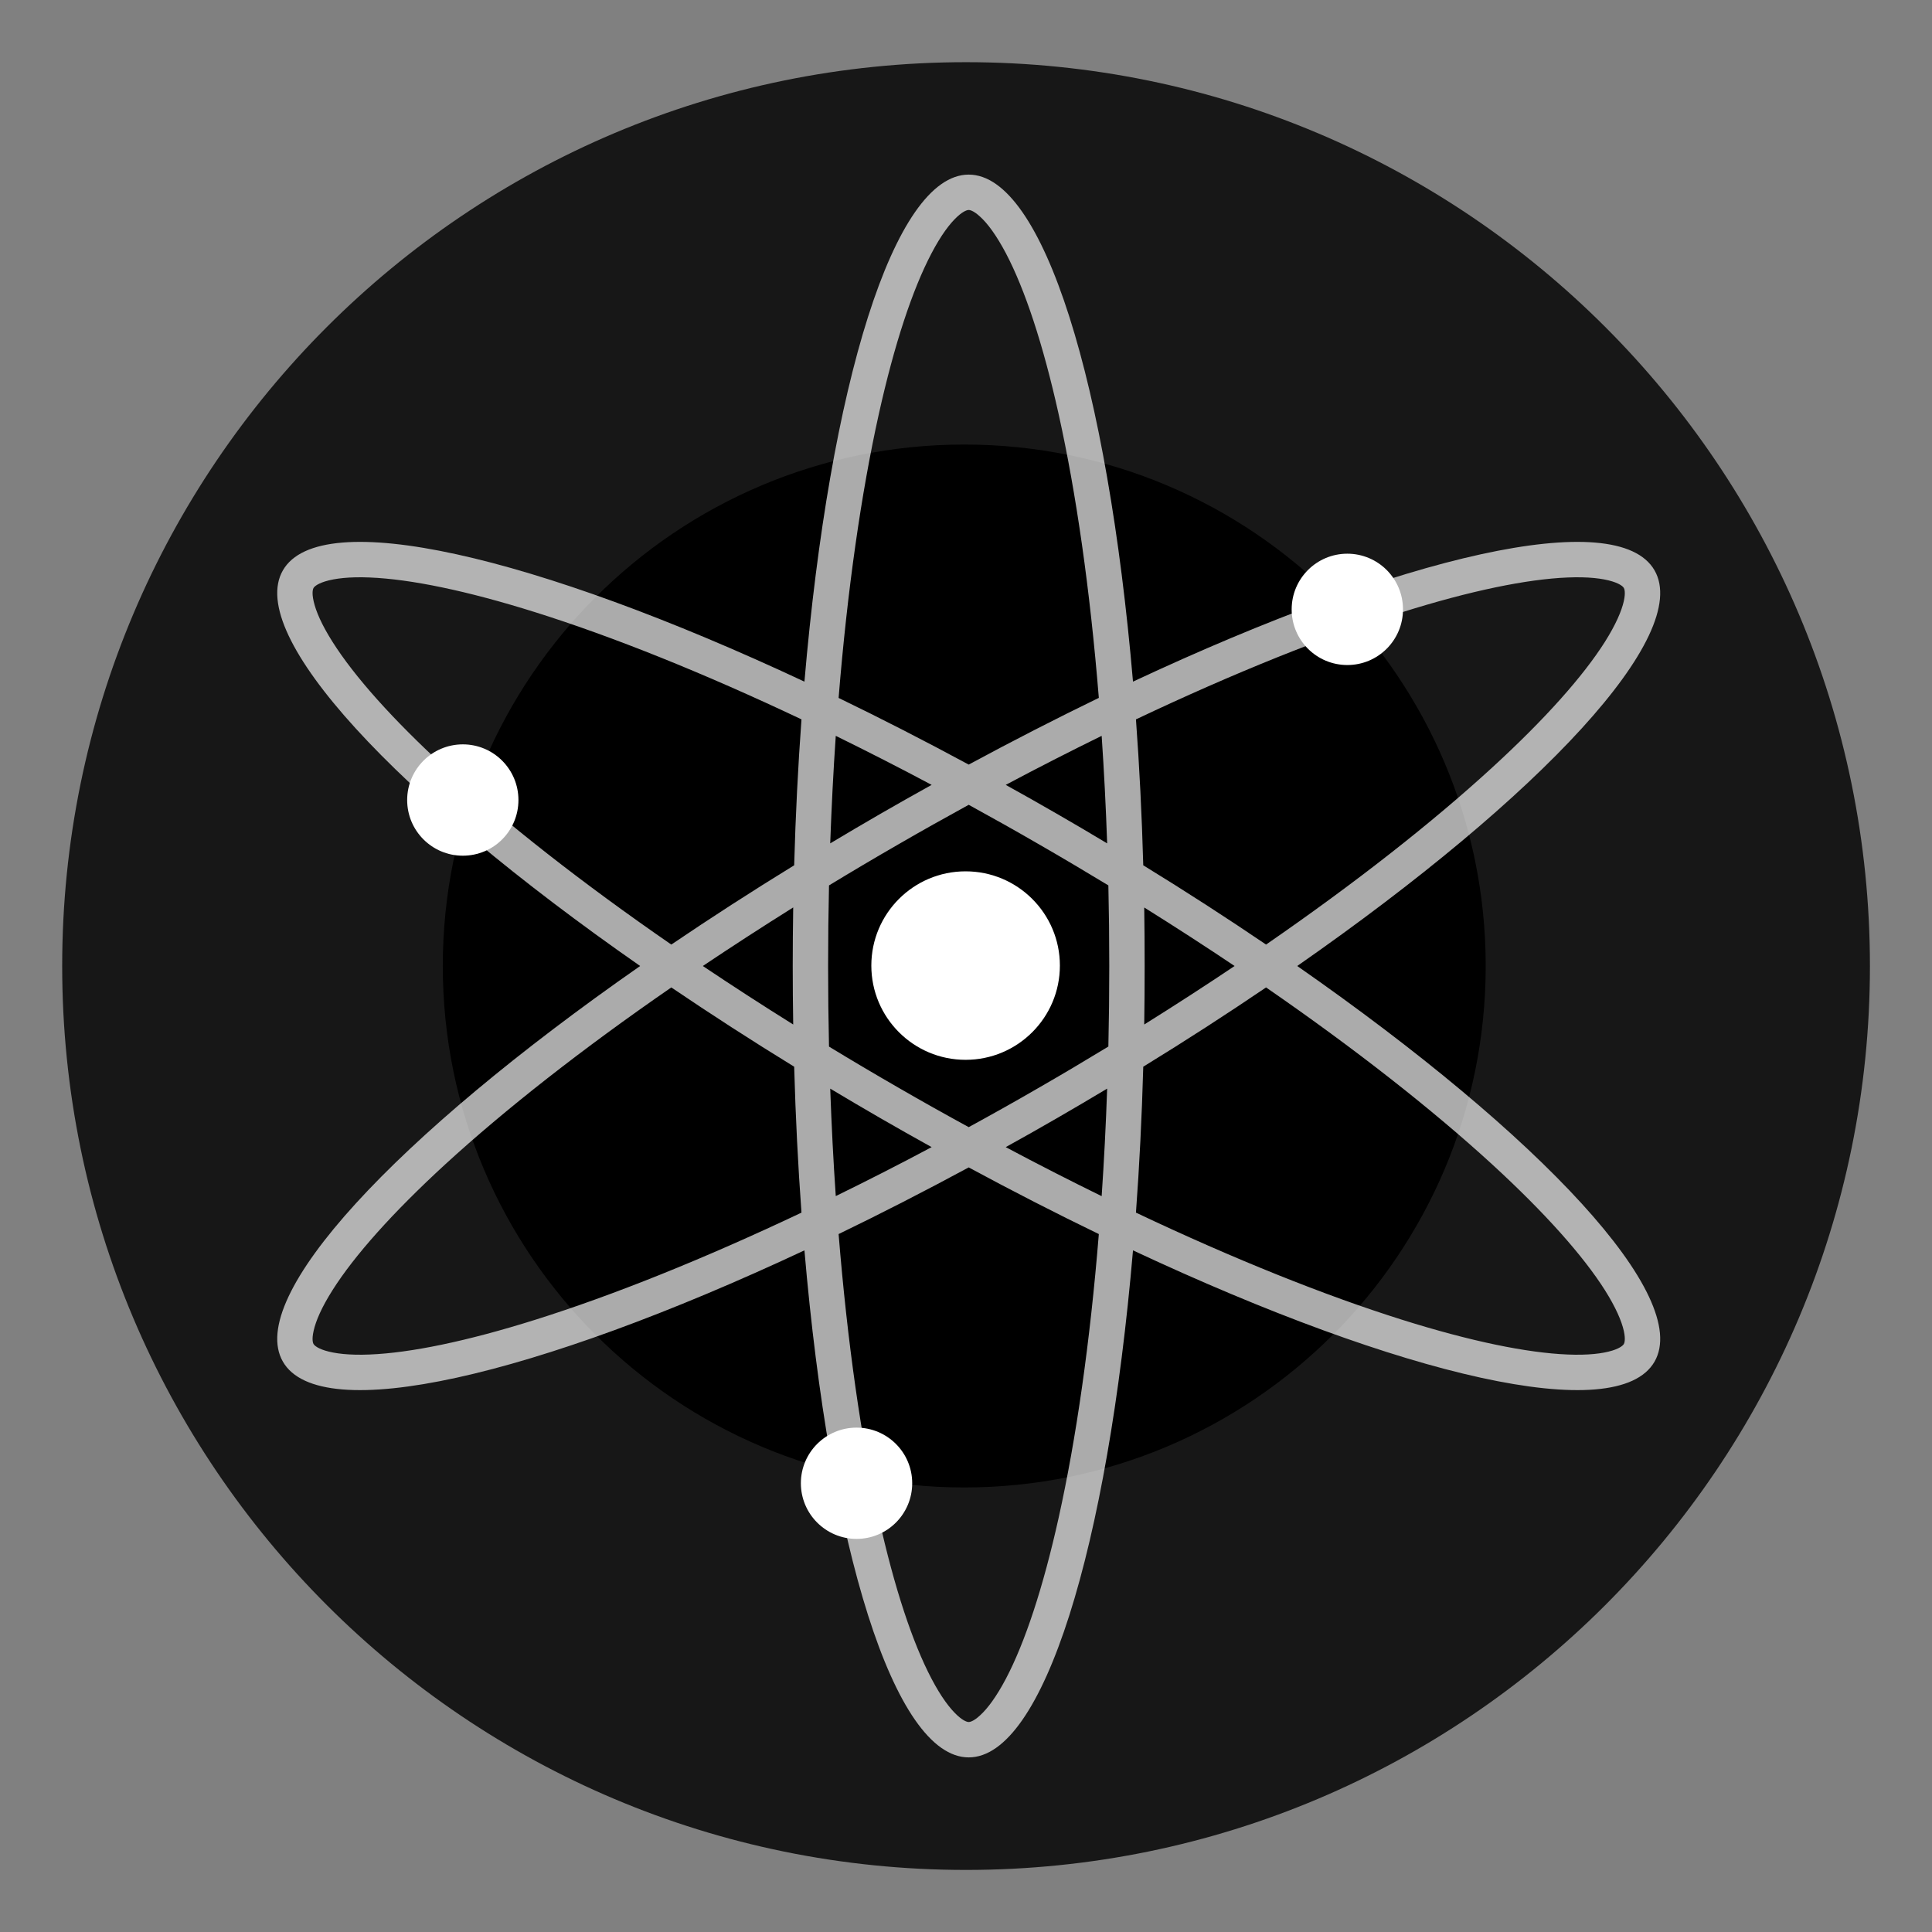 <svg width="32" height="32" viewBox="0 0 32 32" fill="none" xmlns="http://www.w3.org/2000/svg">
<rect x="0" y="0" width="32" height="32" fill="#808080" stroke="none"/>
<g clip-path="url(#clip0_8934_372)">
<path fill-rule="evenodd" clip-rule="evenodd" d="M16.001 1.03C24.269 1.03 30.972 7.732 30.972 16.001C30.972 24.269 24.269 30.972 16.001 30.972C7.733 30.972 1.03 24.269 1.03 16.001C1.03 7.732 7.733 1.03 16.001 1.03Z" fill="#171717"/>
<path fill-rule="evenodd" clip-rule="evenodd" d="M15.971 7.363C20.741 7.363 24.608 11.23 24.608 16C24.608 20.77 20.741 24.637 15.971 24.637C11.201 24.637 7.334 20.77 7.334 16C7.334 11.23 11.201 7.363 15.971 7.363Z" fill="black"/>
<path opacity="0.67" fill-rule="evenodd" clip-rule="evenodd" d="M16.235 3.59C16.117 3.48 16.055 3.478 16.045 3.478C16.035 3.478 15.973 3.48 15.854 3.59C15.732 3.702 15.586 3.896 15.429 4.195C15.115 4.792 14.815 5.694 14.556 6.858C14.265 8.168 14.035 9.768 13.89 11.56C14.591 11.899 15.311 12.268 16.045 12.664C16.778 12.268 17.499 11.899 18.2 11.559C18.055 9.768 17.825 8.168 17.534 6.858C17.275 5.694 16.975 4.792 16.661 4.195C16.503 3.896 16.358 3.702 16.235 3.59ZM15.431 13C14.893 12.713 14.362 12.443 13.843 12.188C13.803 12.765 13.773 13.36 13.751 13.969C14.026 13.804 14.305 13.64 14.587 13.477C14.87 13.314 15.151 13.155 15.431 13ZM13.324 11.29C13.745 6.378 14.804 2.892 16.045 2.892C17.285 2.892 18.345 6.378 18.766 11.29C23.233 9.198 26.783 8.372 27.404 9.446C28.024 10.52 25.533 13.18 21.486 16C25.533 18.82 28.024 21.48 27.404 22.554C26.783 23.628 23.233 22.802 18.766 20.71C18.345 25.622 17.285 29.108 16.045 29.108C14.804 29.108 13.745 25.622 13.324 20.71C8.857 22.802 5.306 23.628 4.686 22.554C4.066 21.48 6.556 18.82 10.603 16C6.556 13.18 4.066 10.52 4.686 9.446C5.306 8.372 8.857 9.198 13.324 11.29ZM11.119 15.645C9.639 14.624 8.367 13.624 7.378 12.717C6.499 11.911 5.867 11.2 5.507 10.63C5.326 10.344 5.231 10.121 5.195 9.959C5.159 9.802 5.188 9.748 5.193 9.739C5.198 9.73 5.231 9.678 5.385 9.63C5.544 9.581 5.785 9.551 6.122 9.565C6.797 9.592 7.729 9.783 8.867 10.141C10.148 10.544 11.65 11.145 13.275 11.915C13.218 12.691 13.177 13.499 13.154 14.332C12.444 14.768 11.764 15.208 11.119 15.645ZM11.119 16.355C9.639 17.376 8.367 18.376 7.378 19.282C6.499 20.089 5.867 20.8 5.507 21.37C5.326 21.656 5.231 21.879 5.195 22.041C5.159 22.198 5.188 22.252 5.193 22.261C5.198 22.269 5.231 22.322 5.385 22.37C5.544 22.419 5.785 22.449 6.122 22.435C6.797 22.408 7.729 22.217 8.867 21.859C10.148 21.456 11.65 20.855 13.275 20.085C13.218 19.309 13.177 18.501 13.154 17.668C12.444 17.232 11.764 16.792 11.119 16.355ZM13.138 16.969C12.621 16.646 12.121 16.322 11.641 16C12.121 15.678 12.621 15.354 13.138 15.03C13.133 15.351 13.13 15.674 13.13 16C13.13 16.326 13.133 16.649 13.138 16.969ZM13.731 17.335C13.721 16.896 13.716 16.451 13.716 16C13.716 15.549 13.721 15.104 13.731 14.665C14.106 14.437 14.489 14.21 14.88 13.985C15.271 13.759 15.66 13.541 16.045 13.33C16.43 13.541 16.818 13.759 17.209 13.985C17.6 14.21 17.983 14.438 18.358 14.665C18.368 15.104 18.373 15.549 18.373 16C18.373 16.451 18.368 16.896 18.358 17.334C17.983 17.562 17.6 17.79 17.209 18.015C16.818 18.241 16.43 18.459 16.045 18.669C15.66 18.459 15.271 18.241 14.88 18.015C14.489 17.79 14.106 17.563 13.731 17.335ZM13.751 18.031C13.773 18.64 13.803 19.235 13.843 19.811C14.362 19.557 14.893 19.287 15.431 19C15.151 18.845 14.87 18.686 14.587 18.523C14.305 18.36 14.026 18.196 13.751 18.031ZM16.045 19.336C15.311 19.732 14.591 20.101 13.89 20.44C14.035 22.232 14.265 23.832 14.556 25.141C14.815 26.306 15.115 27.208 15.429 27.805C15.586 28.104 15.732 28.298 15.854 28.41C15.973 28.52 16.035 28.522 16.045 28.522C16.055 28.522 16.117 28.52 16.235 28.41C16.358 28.298 16.503 28.104 16.661 27.805C16.975 27.208 17.275 26.306 17.534 25.141C17.825 23.832 18.055 22.232 18.2 20.44C17.499 20.101 16.778 19.732 16.045 19.336ZM18.815 20.085C20.44 20.855 21.942 21.456 23.222 21.859C24.36 22.217 25.293 22.408 25.967 22.435C26.305 22.449 26.546 22.419 26.704 22.37C26.859 22.322 26.891 22.269 26.896 22.261C26.901 22.252 26.93 22.198 26.895 22.041C26.858 21.879 26.763 21.656 26.583 21.37C26.222 20.8 25.591 20.089 24.711 19.282C23.722 18.376 22.45 17.376 20.97 16.355C20.326 16.792 19.646 17.232 18.936 17.668C18.913 18.501 18.872 19.309 18.815 20.085ZM20.97 15.645C22.45 14.624 23.722 13.624 24.711 12.717C25.591 11.911 26.222 11.2 26.583 10.63C26.763 10.344 26.858 10.121 26.895 9.959C26.93 9.802 26.901 9.748 26.896 9.739C26.891 9.73 26.859 9.678 26.704 9.63C26.546 9.581 26.305 9.551 25.967 9.565C25.293 9.592 24.36 9.783 23.222 10.141C21.942 10.543 20.44 11.145 18.815 11.915C18.872 12.691 18.913 13.499 18.936 14.332C19.646 14.768 20.326 15.208 20.97 15.645ZM18.952 15.031C19.469 15.354 19.969 15.678 20.449 16C19.969 16.322 19.469 16.646 18.952 16.969C18.957 16.649 18.959 16.326 18.959 16C18.959 15.674 18.957 15.351 18.952 15.031ZM18.338 13.969C18.317 13.36 18.286 12.765 18.247 12.188C17.727 12.443 17.197 12.713 16.658 13C16.938 13.155 17.22 13.314 17.502 13.477C17.785 13.64 18.064 13.804 18.338 13.969ZM18.247 19.812C17.727 19.557 17.197 19.287 16.658 19C16.938 18.845 17.22 18.686 17.502 18.523C17.785 18.36 18.064 18.195 18.338 18.031C18.317 18.64 18.286 19.235 18.247 19.812Z" fill="white"/>
<path fill-rule="evenodd" clip-rule="evenodd" d="M7.666 12.329C8.175 12.329 8.587 12.742 8.587 13.251C8.587 13.761 8.175 14.173 7.666 14.173C7.157 14.173 6.744 13.761 6.744 13.251C6.744 12.742 7.157 12.329 7.666 12.329Z" fill="white"/>
<path fill-rule="evenodd" clip-rule="evenodd" d="M22.316 9.171C22.825 9.171 23.238 9.584 23.238 10.093C23.238 10.603 22.825 11.015 22.316 11.015C21.807 11.015 21.394 10.603 21.394 10.093C21.394 9.584 21.807 9.171 22.316 9.171Z" fill="white"/>
<path fill-rule="evenodd" clip-rule="evenodd" d="M14.187 23.646C14.696 23.646 15.109 24.058 15.109 24.567C15.109 25.076 14.696 25.489 14.187 25.489C13.678 25.489 13.265 25.076 13.265 24.567C13.265 24.058 13.678 23.646 14.187 23.646Z" fill="white"/>
<path fill-rule="evenodd" clip-rule="evenodd" d="M15.993 14.432C16.855 14.432 17.555 15.131 17.555 15.993C17.555 16.855 16.855 17.554 15.993 17.554C15.131 17.554 14.432 16.855 14.432 15.993C14.432 15.131 15.131 14.432 15.993 14.432Z" fill="white"/>
</g>
<defs>
<clipPath id="clip0_8934_372">
<rect width="30" height="30" fill="white" transform="translate(1 1)"/>
</clipPath>
</defs>
</svg>

